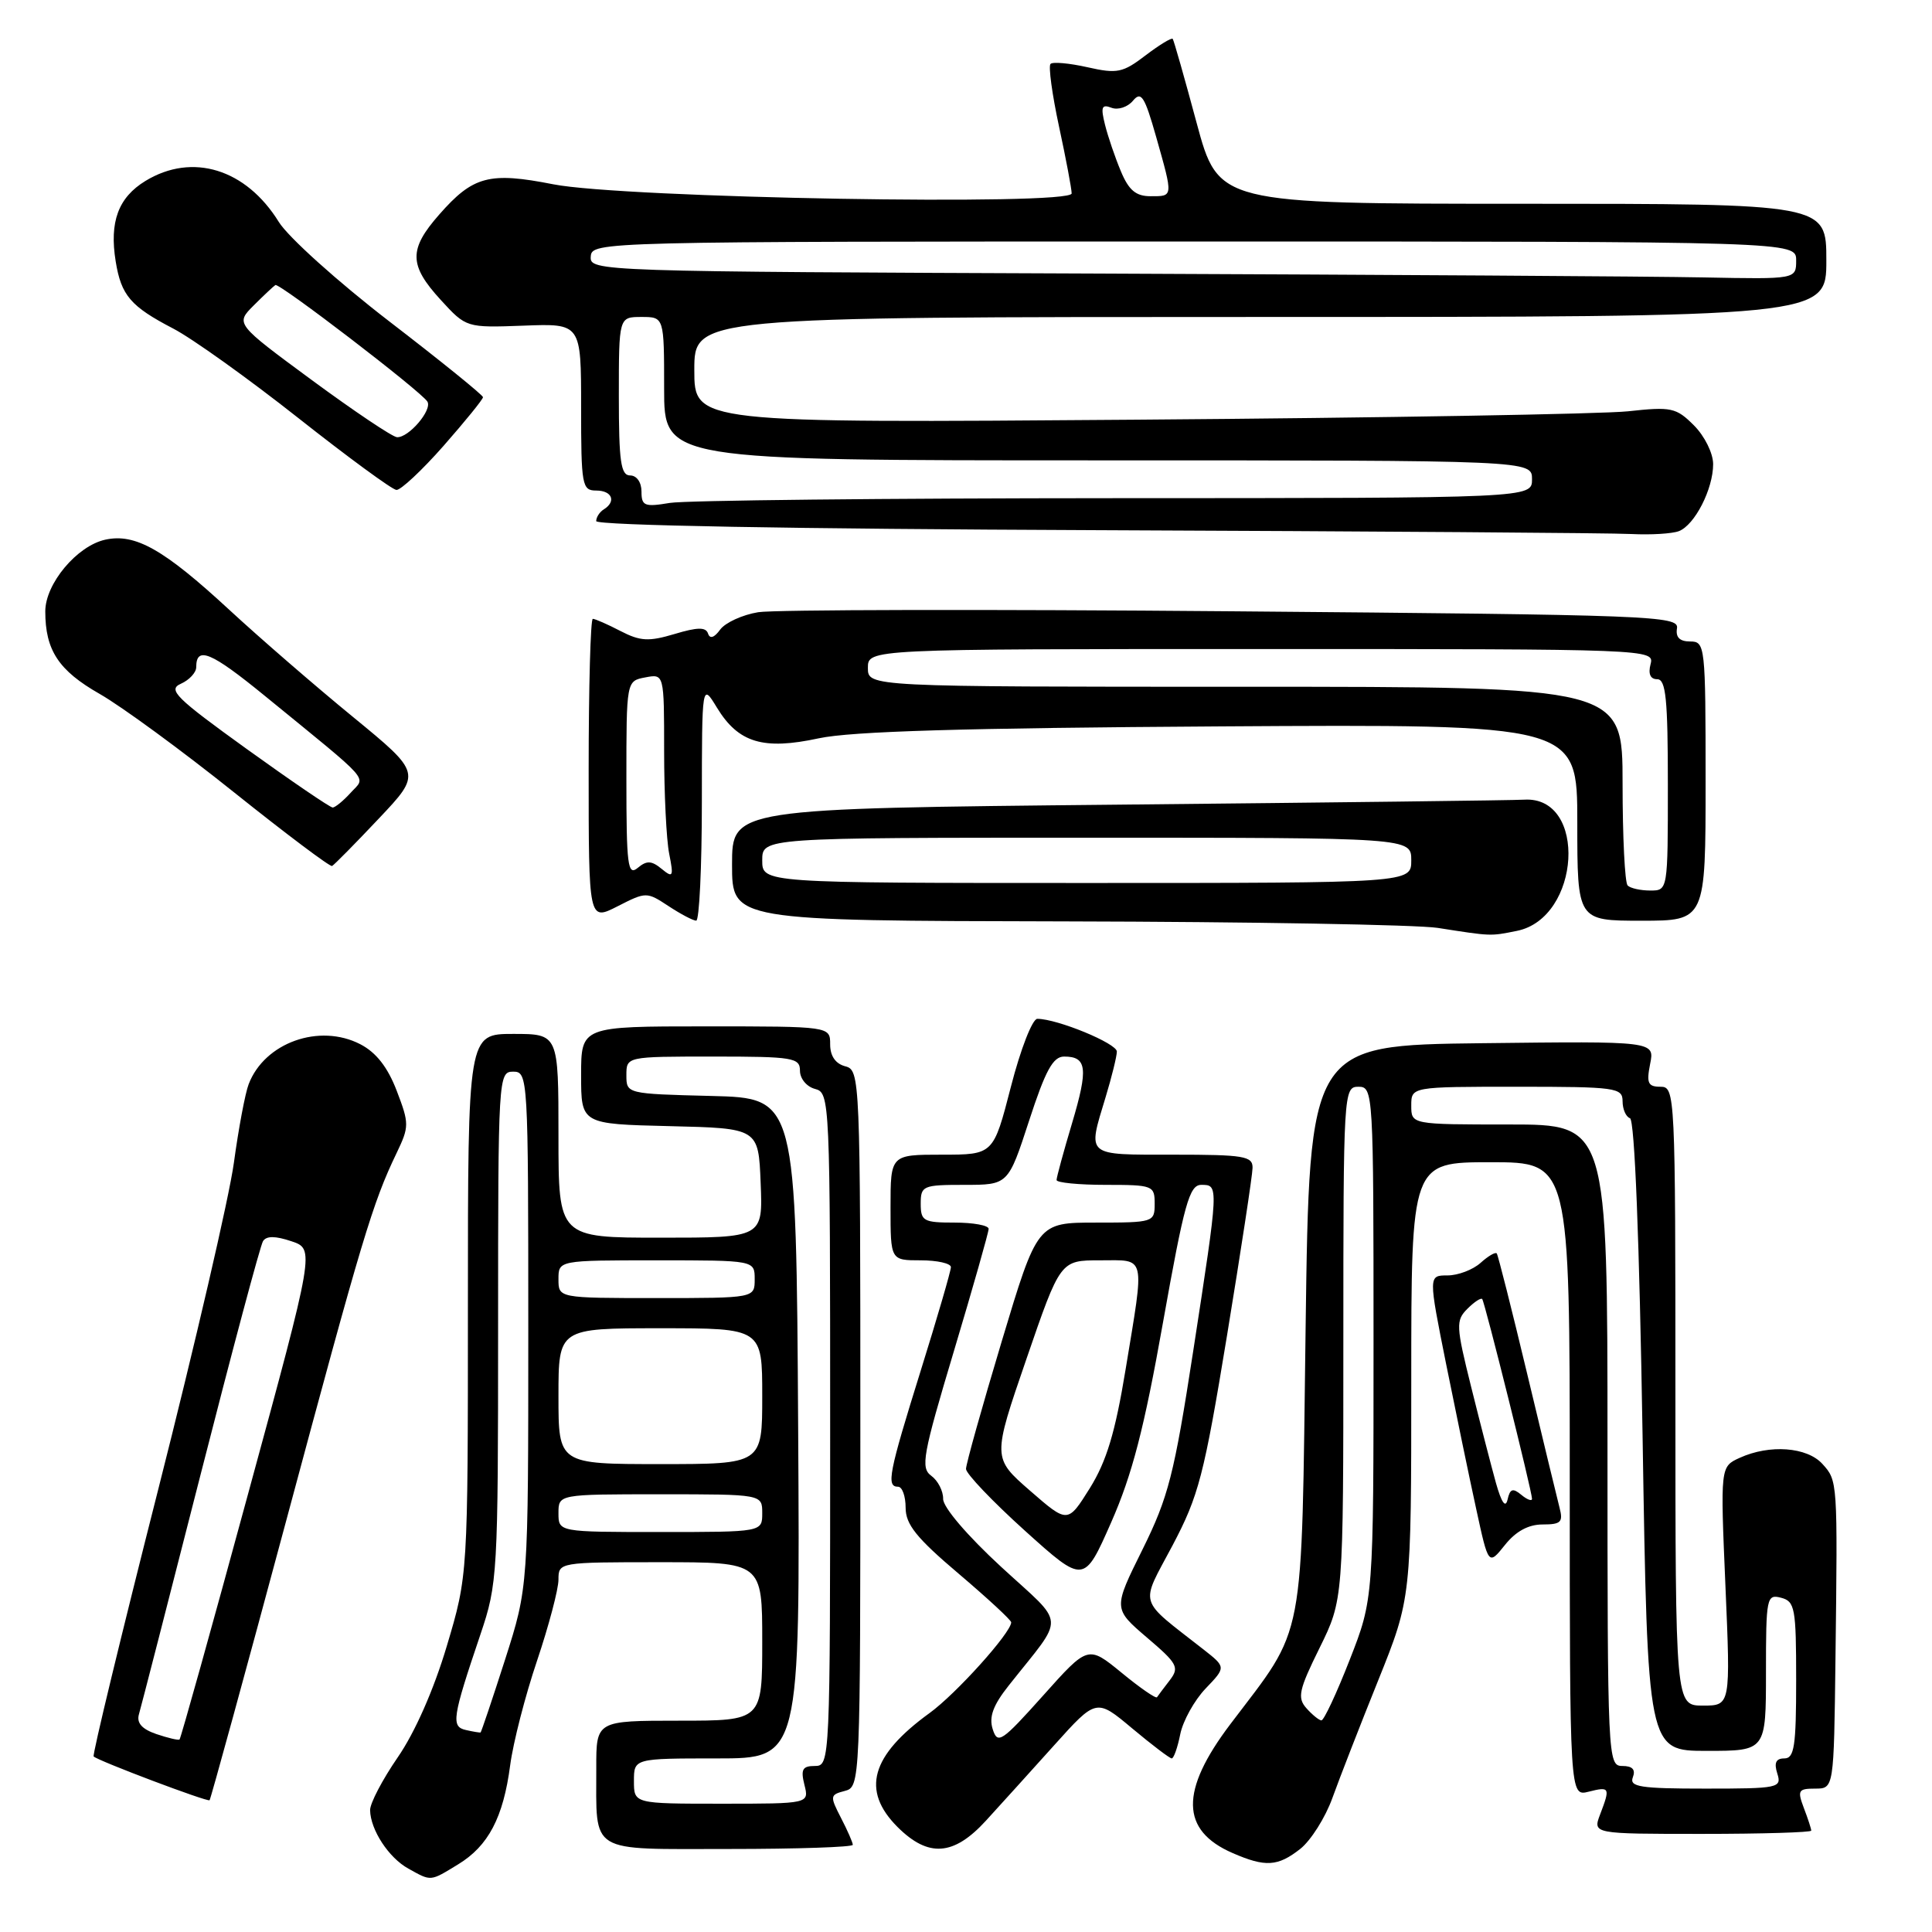 <?xml version="1.0" encoding="UTF-8" standalone="no"?>
<!DOCTYPE svg PUBLIC "-//W3C//DTD SVG 1.1//EN" "http://www.w3.org/Graphics/SVG/1.1/DTD/svg11.dtd" >
<svg xmlns="http://www.w3.org/2000/svg" xmlns:xlink="http://www.w3.org/1999/xlink" version="1.1" viewBox="0 0 256 256">
 <g >
 <path fill="currentColor"
d=" M 60.70 247.04 C 64.71 244.60 66.69 240.83 67.60 233.91 C 67.99 230.93 69.59 224.70 71.16 220.06 C 72.72 215.42 74.00 210.58 74.00 209.31 C 74.00 207.01 74.06 207.00 87.50 207.00 C 101.00 207.00 101.00 207.00 101.00 217.50 C 101.00 228.00 101.00 228.00 90.00 228.00 C 79.00 228.00 79.00 228.00 79.01 234.25 C 79.04 245.78 77.77 245.00 96.62 245.00 C 105.63 245.00 113.00 244.75 113.00 244.45 C 113.00 244.15 112.30 242.54 111.43 240.87 C 109.95 237.99 109.97 237.82 111.93 237.31 C 113.99 236.77 114.00 236.43 114.00 189.29 C 114.00 142.65 113.96 141.80 112.00 141.29 C 110.71 140.95 110.00 139.93 110.00 138.38 C 110.00 136.00 110.00 136.00 93.50 136.00 C 77.00 136.00 77.00 136.00 77.00 142.47 C 77.00 148.94 77.00 148.94 88.75 149.22 C 100.50 149.50 100.50 149.50 100.79 156.75 C 101.09 164.00 101.09 164.00 87.54 164.00 C 74.00 164.00 74.00 164.00 74.00 150.50 C 74.00 137.00 74.00 137.00 68.00 137.00 C 62.00 137.00 62.00 137.00 62.00 172.87 C 62.00 208.74 62.00 208.74 59.20 218.12 C 57.48 223.89 54.98 229.56 52.70 232.86 C 50.67 235.81 49.02 238.96 49.04 239.86 C 49.09 242.47 51.51 246.17 54.11 247.60 C 57.18 249.31 56.96 249.32 60.70 247.04 Z  M 172.29 244.99 C 173.69 243.88 175.61 240.85 176.55 238.24 C 177.49 235.63 180.22 228.61 182.63 222.63 C 187.00 211.75 187.00 211.75 187.00 182.88 C 187.00 154.00 187.00 154.00 197.50 154.00 C 208.00 154.00 208.00 154.00 208.00 196.02 C 208.00 238.04 208.00 238.04 210.50 237.41 C 213.31 236.70 213.39 236.85 212.02 240.43 C 211.05 243.00 211.05 243.00 225.52 243.00 C 233.49 243.00 240.00 242.80 240.00 242.57 C 240.00 242.33 239.56 240.98 239.02 239.57 C 238.14 237.24 238.28 237.00 240.52 237.00 C 243.00 237.00 243.00 237.00 243.21 219.75 C 243.50 196.20 243.50 196.21 241.48 193.98 C 239.44 191.73 234.49 191.36 230.52 193.17 C 227.95 194.34 227.95 194.34 228.63 210.17 C 229.31 226.00 229.31 226.00 225.65 226.00 C 222.00 226.00 222.00 226.00 222.00 185.00 C 222.00 144.84 221.96 144.00 220.03 144.00 C 218.36 144.00 218.15 143.52 218.65 140.98 C 219.26 137.96 219.26 137.96 196.38 138.23 C 173.50 138.50 173.50 138.50 173.00 176.00 C 172.43 218.59 173.08 215.18 163.02 228.47 C 156.33 237.31 156.42 242.54 163.33 245.54 C 167.67 247.43 169.31 247.33 172.29 244.99 Z  M 130.64 241.25 C 132.52 239.19 136.59 234.70 139.67 231.27 C 145.27 225.04 145.27 225.04 150.02 229.02 C 152.64 231.21 155.00 233.00 155.26 233.00 C 155.53 233.00 156.04 231.55 156.39 229.79 C 156.75 228.02 158.26 225.30 159.75 223.74 C 162.46 220.91 162.46 220.91 159.48 218.57 C 150.66 211.66 151.04 212.94 155.36 204.79 C 158.84 198.19 159.53 195.55 162.58 177.00 C 164.43 165.72 165.96 155.71 165.97 154.75 C 166.00 153.19 164.84 153.00 155.50 153.00 C 143.74 153.00 144.10 153.30 146.49 145.41 C 147.31 142.71 147.98 139.98 147.99 139.34 C 148.00 138.26 140.09 135.00 137.45 135.00 C 136.80 135.00 135.23 139.01 133.95 144.00 C 131.63 153.00 131.63 153.00 124.81 153.00 C 118.00 153.00 118.00 153.00 118.00 160.00 C 118.00 167.00 118.00 167.00 122.00 167.00 C 124.20 167.00 126.00 167.41 126.00 167.90 C 126.00 168.40 124.20 174.57 122.00 181.62 C 117.76 195.22 117.41 197.00 119.00 197.00 C 119.55 197.00 120.00 198.25 120.00 199.78 C 120.00 201.99 121.43 203.78 127.00 208.50 C 130.85 211.77 134.00 214.68 133.99 214.97 C 133.96 216.36 126.68 224.45 123.17 226.99 C 115.39 232.63 114.09 237.24 118.92 242.08 C 123.01 246.16 126.36 245.93 130.64 241.25 Z  M 37.95 201.40 C 48.01 163.94 49.38 159.38 52.54 152.81 C 54.23 149.28 54.24 148.90 52.57 144.54 C 51.37 141.41 49.85 139.46 47.75 138.37 C 42.32 135.56 35.05 138.15 32.95 143.66 C 32.49 144.84 31.61 149.53 30.99 154.08 C 30.37 158.63 25.85 178.11 20.96 197.38 C 16.07 216.64 12.22 232.55 12.41 232.74 C 12.99 233.32 27.48 238.79 27.77 238.54 C 27.91 238.41 32.50 221.69 37.95 201.40 Z  M 204.40 202.00 C 206.85 202.00 207.15 201.69 206.64 199.75 C 206.32 198.51 204.39 190.53 202.35 182.00 C 200.31 173.47 198.50 166.32 198.33 166.09 C 198.16 165.86 197.19 166.43 196.18 167.34 C 195.17 168.25 193.20 169.00 191.80 169.00 C 189.27 169.00 189.27 169.00 191.62 180.75 C 192.92 187.21 194.71 195.86 195.61 199.97 C 197.23 207.44 197.23 207.44 199.41 204.72 C 200.85 202.91 202.52 202.00 204.40 202.00 Z  M 200.98 123.35 C 209.46 121.66 210.38 105.46 201.97 105.96 C 200.61 106.05 176.44 106.34 148.25 106.62 C 97.00 107.13 97.00 107.13 97.00 114.57 C 97.00 122.00 97.00 122.00 141.25 122.09 C 165.59 122.14 187.75 122.53 190.50 122.95 C 197.66 124.07 197.44 124.06 200.98 123.35 Z  M 88.58 120.06 C 90.19 121.12 91.84 121.99 92.25 121.99 C 92.66 122.00 93.00 114.91 93.00 106.25 C 93.01 90.50 93.01 90.50 95.00 93.77 C 97.84 98.43 101.14 99.42 108.49 97.83 C 112.81 96.90 127.78 96.46 161.75 96.25 C 209.00 95.96 209.00 95.96 209.00 108.98 C 209.00 122.00 209.00 122.00 217.50 122.00 C 226.00 122.00 226.00 122.00 226.00 103.50 C 226.00 85.53 225.94 85.00 223.96 85.00 C 222.56 85.00 222.01 84.44 222.21 83.25 C 222.48 81.60 218.97 81.47 163.39 81.00 C 130.87 80.72 102.56 80.78 100.47 81.12 C 98.38 81.46 96.11 82.50 95.43 83.42 C 94.64 84.51 94.06 84.69 93.82 83.95 C 93.53 83.08 92.43 83.09 89.38 84.01 C 85.96 85.03 84.84 84.97 82.21 83.61 C 80.50 82.72 78.85 82.00 78.55 82.00 C 78.25 82.00 78.00 91.01 78.00 102.02 C 78.00 122.04 78.00 122.04 81.83 120.09 C 85.61 118.16 85.69 118.16 88.58 120.06 Z  M 50.18 108.48 C 55.87 102.46 55.87 102.46 46.75 94.98 C 41.73 90.87 34.37 84.49 30.40 80.82 C 21.70 72.78 17.92 70.64 13.95 71.51 C 10.20 72.33 6.00 77.35 6.00 81.01 C 6.00 86.17 7.77 88.85 13.21 91.95 C 16.12 93.61 24.12 99.47 31.00 104.98 C 37.88 110.48 43.73 114.88 44.00 114.75 C 44.27 114.61 47.06 111.79 50.18 108.48 Z  M 222.46 70.38 C 224.56 69.57 227.00 64.81 227.00 61.50 C 227.00 60.06 225.87 57.78 224.46 56.37 C 222.10 54.01 221.47 53.87 215.71 54.50 C 212.29 54.86 183.06 55.37 150.75 55.61 C 92.00 56.06 92.00 56.06 92.00 49.03 C 92.00 42.00 92.00 42.00 167.00 42.00 C 242.00 42.00 242.00 42.00 242.00 34.50 C 242.00 27.00 242.00 27.00 201.72 27.00 C 161.45 27.00 161.45 27.00 158.55 16.25 C 156.96 10.34 155.54 5.34 155.39 5.15 C 155.25 4.96 153.63 5.94 151.79 7.34 C 148.78 9.64 148.04 9.80 144.10 8.91 C 141.70 8.37 139.49 8.17 139.20 8.47 C 138.90 8.76 139.41 12.50 140.33 16.78 C 141.25 21.05 142.00 25.03 142.00 25.63 C 142.00 27.29 82.57 26.25 73.31 24.42 C 64.83 22.75 62.68 23.32 58.19 28.44 C 54.14 33.05 54.18 35.13 58.39 39.73 C 61.78 43.43 61.78 43.43 69.39 43.15 C 77.00 42.86 77.00 42.86 77.00 53.93 C 77.00 64.33 77.12 65.00 79.00 65.00 C 81.11 65.00 81.69 66.45 80.00 67.50 C 79.45 67.84 79.00 68.54 79.00 69.05 C 79.00 69.62 105.07 70.09 145.25 70.25 C 181.69 70.40 213.60 70.62 216.17 70.76 C 218.74 70.89 221.56 70.72 222.46 70.38 Z  M 58.78 59.07 C 61.65 55.80 64.00 52.91 64.00 52.63 C 64.00 52.36 58.42 47.84 51.60 42.60 C 44.78 37.35 38.19 31.42 36.95 29.42 C 32.60 22.38 25.49 20.19 19.28 23.97 C 15.67 26.17 14.48 29.40 15.33 34.64 C 16.06 39.15 17.31 40.60 22.94 43.53 C 25.45 44.83 32.90 50.16 39.50 55.37 C 46.10 60.58 51.96 64.88 52.53 64.92 C 53.09 64.96 55.91 62.33 58.78 59.07 Z  M 84.00 236.00 C 84.00 233.00 84.00 233.00 95.01 233.00 C 106.02 233.00 106.02 233.00 105.76 189.25 C 105.50 145.50 105.50 145.50 94.25 145.22 C 83.03 144.94 83.00 144.93 83.00 142.47 C 83.00 140.00 83.00 140.00 94.50 140.00 C 105.10 140.00 106.00 140.15 106.00 141.88 C 106.00 142.93 106.89 144.00 108.00 144.29 C 109.96 144.80 110.00 145.65 110.00 189.41 C 110.00 233.47 109.98 234.00 107.98 234.00 C 106.33 234.00 106.08 234.45 106.59 236.50 C 107.22 239.00 107.22 239.00 95.61 239.00 C 84.00 239.00 84.00 239.00 84.00 236.00 Z  M 61.75 229.24 C 59.74 228.80 59.92 227.63 63.66 216.57 C 65.93 209.85 66.00 208.66 66.00 175.82 C 66.00 142.67 66.04 142.00 68.00 142.00 C 69.96 142.00 70.00 142.67 70.00 176.15 C 70.00 210.29 70.00 210.29 66.93 219.89 C 65.24 225.16 63.77 229.51 63.68 229.56 C 63.58 229.60 62.71 229.46 61.75 229.24 Z  M 74.00 200.50 C 74.00 198.00 74.00 198.00 87.50 198.00 C 101.00 198.00 101.00 198.00 101.00 200.50 C 101.00 203.00 101.00 203.00 87.50 203.00 C 74.00 203.00 74.00 203.00 74.00 200.50 Z  M 74.00 185.00 C 74.00 176.00 74.00 176.00 87.50 176.00 C 101.00 176.00 101.00 176.00 101.00 185.00 C 101.00 194.00 101.00 194.00 87.50 194.00 C 74.00 194.00 74.00 194.00 74.00 185.00 Z  M 74.00 169.50 C 74.00 167.00 74.00 167.00 87.00 167.00 C 100.00 167.00 100.00 167.00 100.00 169.50 C 100.00 172.00 100.00 172.00 87.00 172.00 C 74.00 172.00 74.00 172.00 74.00 169.50 Z  M 216.36 235.50 C 216.75 234.48 216.31 234.00 214.97 234.00 C 213.04 234.00 213.00 233.11 213.00 191.50 C 213.00 149.00 213.00 149.00 200.00 149.00 C 187.00 149.00 187.00 149.00 187.00 146.50 C 187.00 144.00 187.00 144.00 201.00 144.00 C 214.13 144.00 215.00 144.12 215.00 145.92 C 215.00 146.97 215.44 147.98 215.98 148.17 C 216.60 148.37 217.23 164.36 217.65 190.25 C 218.32 232.00 218.32 232.00 226.16 232.00 C 234.00 232.00 234.00 232.00 234.00 221.59 C 234.00 211.68 234.09 211.21 236.00 211.71 C 237.84 212.19 238.00 213.07 238.00 222.62 C 238.00 231.38 237.76 233.00 236.43 233.00 C 235.32 233.00 235.05 233.58 235.50 235.00 C 236.11 236.91 235.68 237.00 225.96 237.00 C 217.33 237.00 215.87 236.77 216.36 235.50 Z  M 173.10 226.34 C 171.88 224.96 172.10 223.92 174.85 218.36 C 178.00 211.96 178.00 211.96 178.00 177.98 C 178.00 144.67 178.04 144.00 180.00 144.00 C 181.96 144.00 182.00 144.67 182.00 177.94 C 182.00 211.87 182.00 211.87 178.84 219.94 C 177.11 224.37 175.42 227.98 175.09 227.96 C 174.77 227.94 173.87 227.21 173.10 226.34 Z  M 131.54 229.13 C 131.02 227.50 131.59 225.95 133.67 223.33 C 141.22 213.78 141.34 215.61 132.65 207.61 C 128.16 203.47 124.95 199.71 124.97 198.61 C 124.99 197.57 124.28 196.19 123.40 195.55 C 121.96 194.50 122.26 192.83 126.40 179.02 C 128.93 170.57 131.00 163.28 131.00 162.83 C 131.00 162.37 128.97 162.00 126.50 162.00 C 122.37 162.00 122.00 161.80 122.00 159.50 C 122.00 157.12 122.28 157.00 127.79 157.00 C 133.59 157.00 133.59 157.00 136.36 148.50 C 138.53 141.83 139.53 140.00 141.00 140.00 C 144.03 140.00 144.22 141.56 142.05 148.84 C 140.92 152.62 140.00 156.00 140.00 156.36 C 140.00 156.71 142.93 157.00 146.50 157.00 C 152.77 157.00 153.00 157.09 153.00 159.50 C 153.00 161.95 152.85 162.00 145.23 162.00 C 137.46 162.00 137.46 162.00 132.73 177.75 C 130.13 186.41 128.00 194.01 128.00 194.64 C 128.00 195.27 131.52 198.96 135.82 202.84 C 143.64 209.88 143.64 209.88 147.25 201.69 C 150.02 195.40 151.61 189.27 154.10 175.25 C 156.92 159.44 157.60 157.00 159.18 157.00 C 161.51 157.00 161.51 156.93 158.11 179.00 C 155.58 195.42 154.82 198.38 151.38 205.33 C 147.50 213.15 147.50 213.15 151.96 216.97 C 156.04 220.44 156.30 220.94 155.00 222.64 C 154.21 223.66 153.45 224.68 153.31 224.89 C 153.17 225.11 151.05 223.65 148.61 221.64 C 144.17 218.01 144.17 218.01 138.21 224.68 C 132.72 230.81 132.19 231.17 131.54 229.13 Z  M 136.49 197.53 C 131.50 193.18 131.50 193.18 136.00 180.09 C 140.50 167.00 140.50 167.00 145.75 167.00 C 151.93 167.00 151.69 166.01 149.14 181.50 C 147.77 189.84 146.62 193.63 144.41 197.19 C 141.48 201.87 141.48 201.87 136.49 197.53 Z  M 20.71 229.77 C 18.79 229.11 18.08 228.29 18.41 227.15 C 18.68 226.24 22.34 212.00 26.55 195.50 C 30.76 179.00 34.49 165.03 34.85 164.46 C 35.30 163.75 36.46 163.75 38.61 164.47 C 41.71 165.51 41.71 165.51 32.89 197.88 C 28.05 215.69 23.95 230.36 23.79 230.49 C 23.63 230.62 22.25 230.29 20.71 229.77 Z  M 198.22 196.50 C 197.61 194.30 196.13 188.58 194.94 183.79 C 192.92 175.68 192.89 174.97 194.44 173.42 C 195.35 172.51 196.23 171.93 196.40 172.13 C 196.75 172.56 203.00 197.62 203.00 198.60 C 203.00 198.95 202.36 198.72 201.58 198.07 C 200.46 197.14 200.08 197.26 199.76 198.70 C 199.49 199.88 198.96 199.12 198.22 196.50 Z  M 101.00 114.00 C 101.00 111.00 101.00 111.00 144.00 111.00 C 187.00 111.00 187.00 111.00 187.00 114.00 C 187.00 117.00 187.00 117.00 144.00 117.00 C 101.00 117.00 101.00 117.00 101.00 114.00 Z  M 215.67 117.33 C 215.30 116.97 215.00 110.89 215.00 103.83 C 215.00 91.00 215.00 91.00 165.00 91.00 C 115.00 91.00 115.00 91.00 115.00 88.50 C 115.00 86.00 115.00 86.00 167.12 86.00 C 218.74 86.00 219.23 86.02 218.71 88.00 C 218.37 89.30 218.68 90.00 219.59 90.00 C 220.74 90.00 221.00 92.64 221.00 104.00 C 221.00 118.00 221.00 118.00 218.67 118.00 C 217.38 118.00 216.03 117.70 215.67 117.33 Z  M 83.00 103.24 C 83.00 90.23 83.00 90.23 85.50 89.76 C 88.00 89.28 88.00 89.28 88.00 99.51 C 88.00 105.14 88.30 111.27 88.67 113.12 C 89.28 116.19 89.18 116.37 87.67 115.13 C 86.33 114.03 85.70 114.00 84.50 115.00 C 83.18 116.10 83.00 114.69 83.00 103.24 Z  M 32.70 99.25 C 23.26 92.45 22.19 91.39 23.97 90.60 C 25.09 90.10 26.00 89.11 26.00 88.41 C 26.00 85.56 27.96 86.38 35.06 92.18 C 49.55 104.01 48.48 102.81 46.47 105.04 C 45.49 106.12 44.41 107.00 44.08 107.00 C 43.74 107.00 38.62 103.51 32.70 99.25 Z  M 85.00 65.13 C 85.00 63.90 84.36 63.00 83.50 63.00 C 82.26 63.00 82.00 61.17 82.00 52.50 C 82.00 42.00 82.00 42.00 85.00 42.00 C 88.00 42.00 88.00 42.00 88.00 51.50 C 88.00 61.00 88.00 61.00 145.50 61.00 C 203.00 61.00 203.00 61.00 203.00 63.50 C 203.00 66.00 203.00 66.00 147.75 66.01 C 117.36 66.02 90.81 66.30 88.75 66.64 C 85.40 67.20 85.00 67.04 85.00 65.13 Z  M 145.81 36.25 C 78.90 35.99 78.13 35.96 78.28 33.99 C 78.42 32.02 79.24 32.00 158.21 32.00 C 238.00 32.00 238.00 32.00 238.00 34.50 C 238.00 37.00 238.00 37.00 225.75 36.76 C 219.01 36.62 183.04 36.40 145.81 36.25 Z  M 148.52 22.69 C 147.76 20.88 146.81 18.10 146.42 16.53 C 145.83 14.17 145.98 13.78 147.28 14.28 C 148.14 14.61 149.43 14.19 150.13 13.34 C 151.21 12.04 151.67 12.76 153.20 18.15 C 155.47 26.18 155.48 26.00 152.45 26.00 C 150.51 26.00 149.57 25.21 148.52 22.69 Z  M 41.34 50.38 C 31.19 42.90 31.19 42.90 33.62 40.47 C 34.95 39.14 36.25 37.92 36.49 37.77 C 37.01 37.46 55.79 51.85 56.63 53.21 C 57.31 54.32 54.14 58.03 52.60 57.93 C 51.99 57.89 46.93 54.49 41.34 50.38 Z "/>
</g>
</svg>